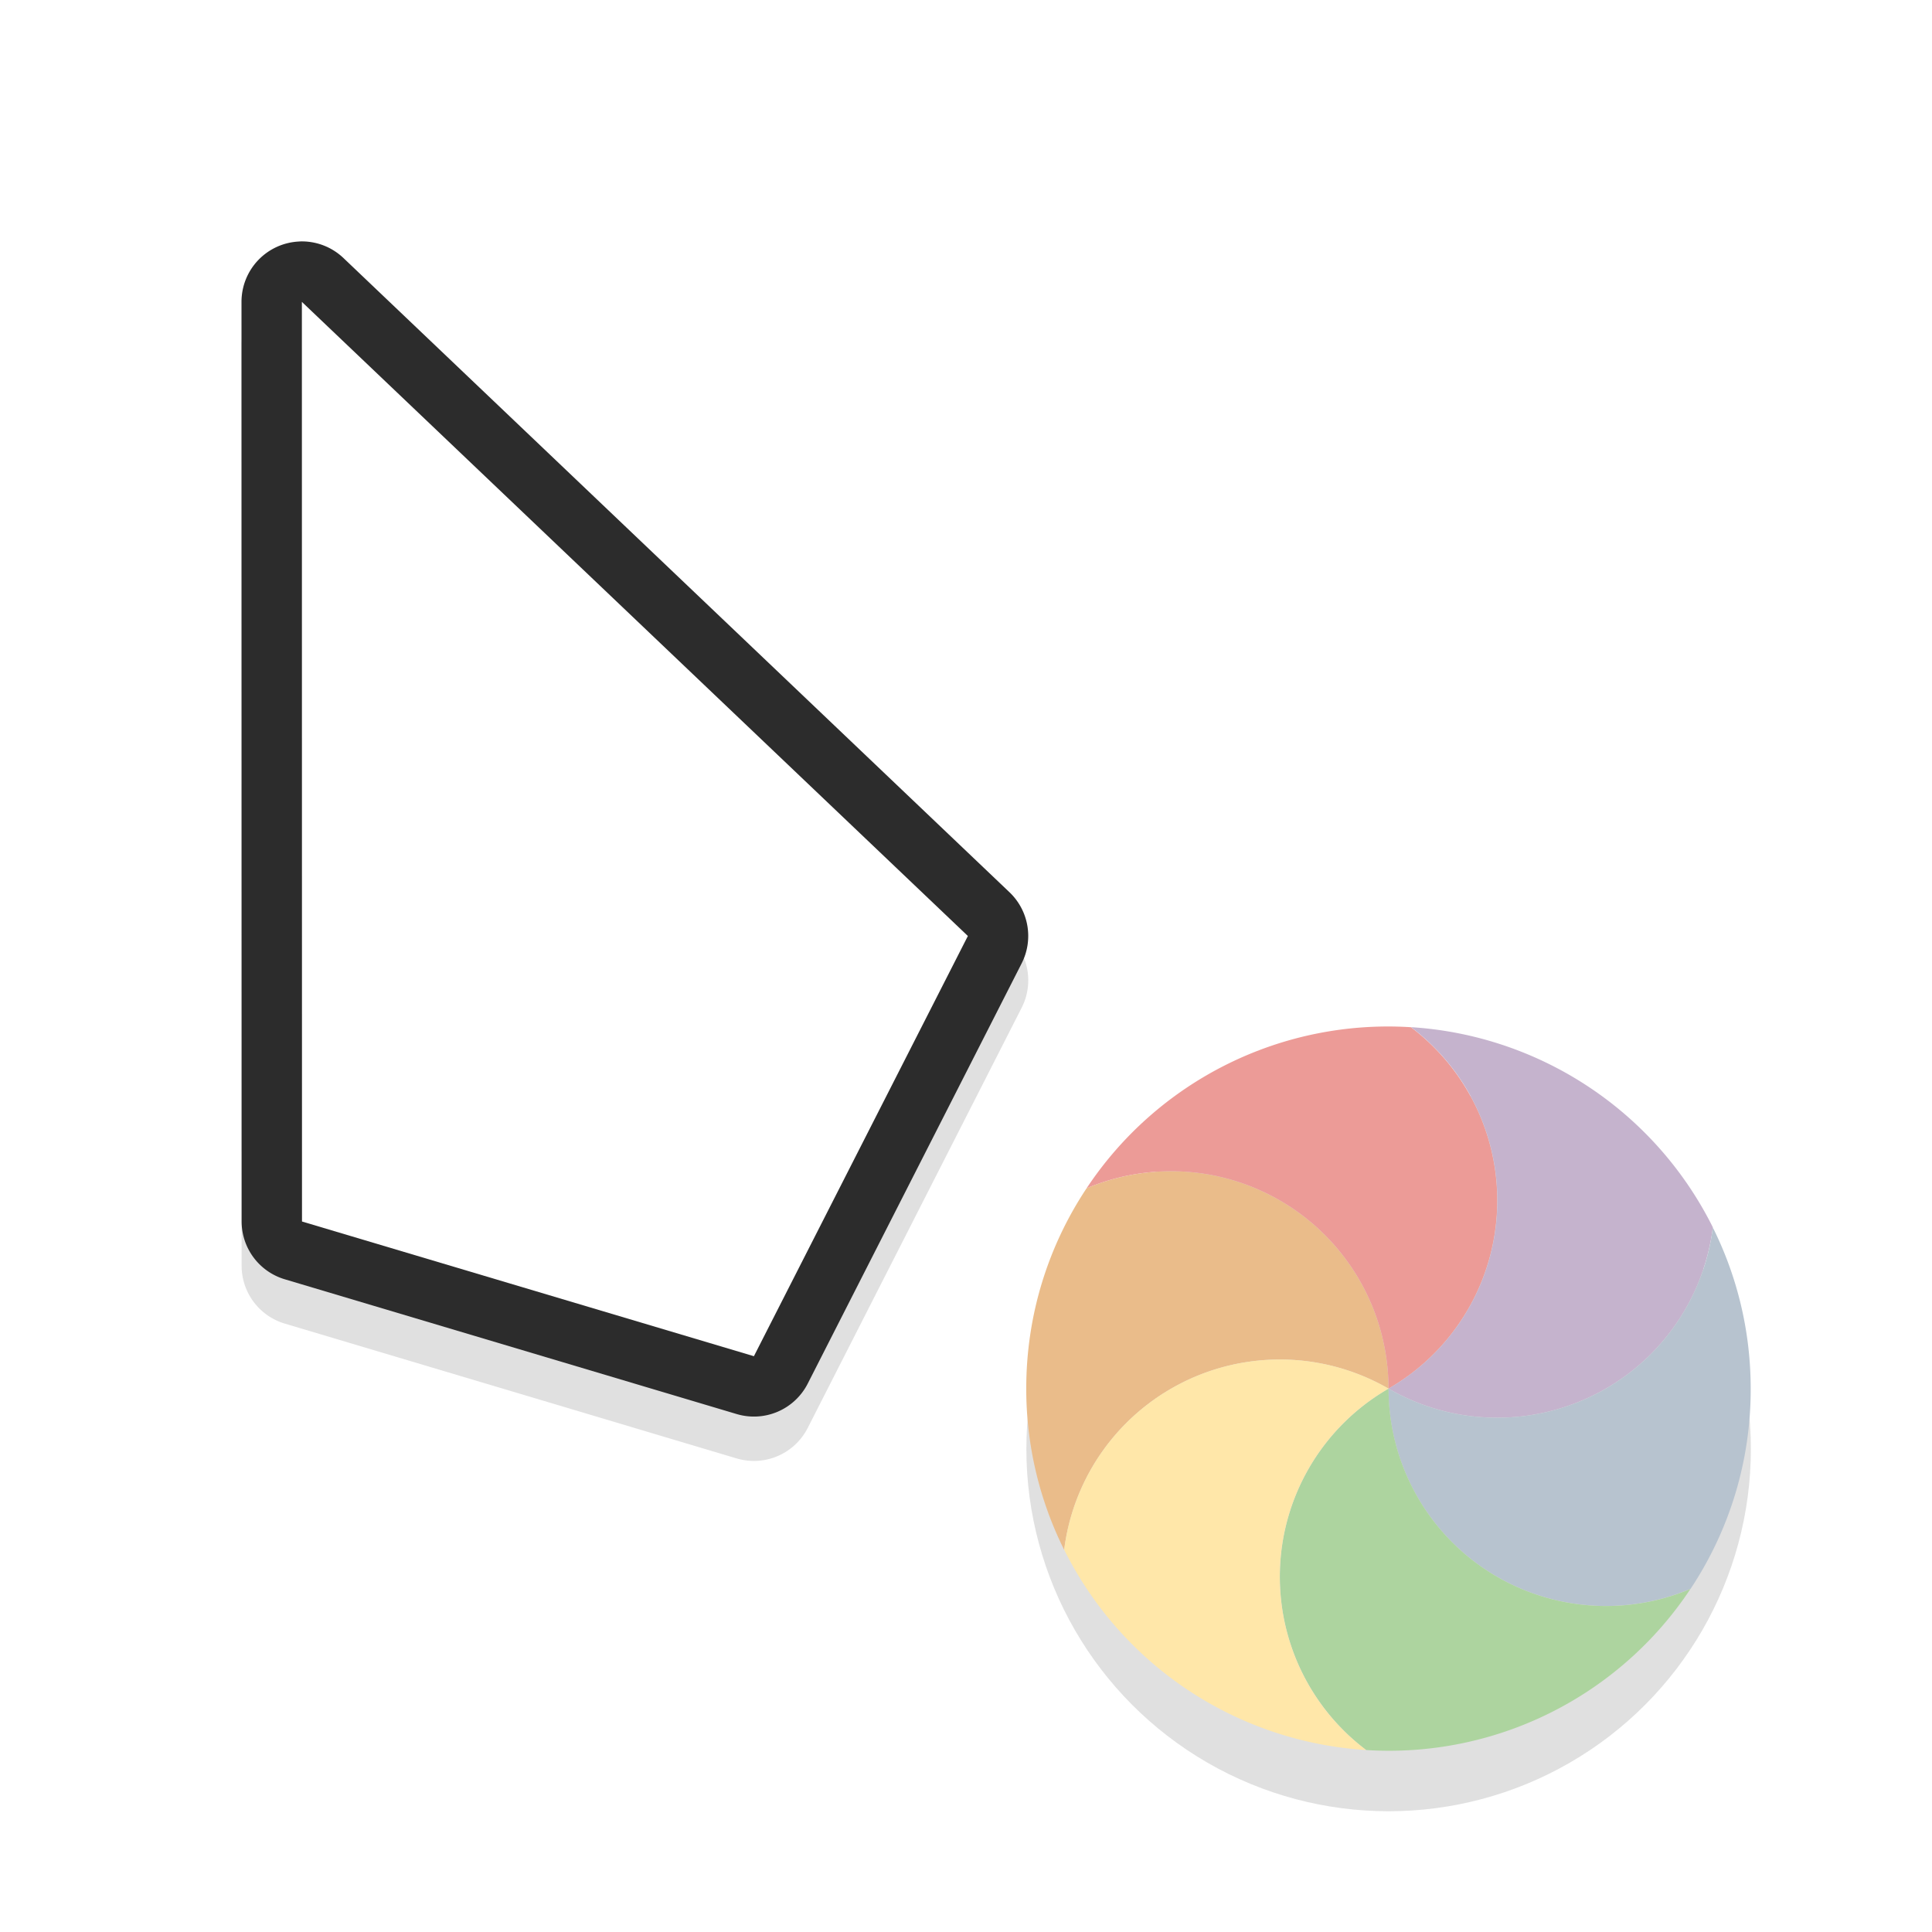 <svg xmlns="http://www.w3.org/2000/svg" width="32" height="32">
    <defs>
        <filter id="b" width="1.299" x="-.15" color-interpolation-filters="sRGB">
            <feGaussianBlur stdDeviation=".812"/>
        </filter>
        <filter id="a" width="1.294" height="1.294" x="-.147" y="-.147" color-interpolation-filters="sRGB">
            <feGaussianBlur stdDeviation=".735"/>
        </filter>
    </defs>
    <circle cx="23" cy="24" r="6" fill-rule="evenodd" filter="url(#a)" opacity=".35" style="paint-order:stroke fill markers"/>
    <path d="M4.96 4.734a1 1 0 0 0-.96 1l.002 15.232a1 1 0 0 0 .715.957l7.484 2.233a1 1 0 0 0 1.178-.506l3.543-6.959a1 1 0 0 0-.201-1.178L5.69 5.01a1 1 0 0 0-.729-.275zM6 8.068l8.803 8.38L11.975 22l-5.973-1.78z" filter="url(#b)" opacity=".35" style="font-feature-settings:normal;font-variant-alternates:normal;font-variant-caps:normal;font-variant-ligatures:normal;font-variant-numeric:normal;font-variant-position:normal;isolation:auto;mix-blend-mode:normal;paint-order:stroke fill markers;shape-padding:0;text-decoration-color:#000;text-decoration-line:none;text-decoration-style:solid;text-indent:0;text-orientation:mixed;text-transform:none;white-space:normal"/>
    <path fill="#2c2c2c" d="M4.96 4A1 1 0 0 0 4 5l.002 15.232a1 1 0 0 0 .715.957l7.484 2.232a1 1 0 0 0 1.178-.505l3.543-6.96a1 1 0 0 0-.201-1.177L5.69 4.275a1 1 0 0 0-.729-.276zM6 7.334l8.803 8.379-2.828 5.553-5.973-1.78z" style="font-feature-settings:normal;font-variant-alternates:normal;font-variant-caps:normal;font-variant-ligatures:normal;font-variant-numeric:normal;font-variant-position:normal;isolation:auto;mix-blend-mode:normal;paint-order:stroke fill markers;shape-padding:0;text-decoration-color:#000;text-decoration-line:none;text-decoration-style:solid;text-indent:0;text-orientation:mixed;text-transform:none;white-space:normal"/>
    <path fill="#fff" d="m5 5 .002 15.232 7.485 2.231 3.544-6.96z" style="paint-order:stroke fill markers"/>
    <g fill-rule="evenodd" stroke-width="1.01">
        <path fill="#eabc8a" d="M17.997 19.682A3.602 3.602 0 0 1 22.998 23a3.6 3.6 0 0 0-5.372 2.67 5.973 5.973 0 0 1-.628-2.672c0-1.226.368-2.366.999-3.316z"/>
        <path fill="#ec9b97" d="M23.37 17.014A3.596 3.596 0 0 1 22.998 23a3.602 3.602 0 0 0-5.001-3.318 5.99 5.99 0 0 1 5.373-2.668z"/>
        <path fill="#c5b3cd" d="M28.37 20.33A3.6 3.6 0 0 1 22.999 23a3.596 3.596 0 0 0 .372-5.987 6.007 6.007 0 0 1 5 3.317z"/>
        <path fill="#b7c3cf" d="M27.999 26.317A3.602 3.602 0 0 1 22.998 23a3.6 3.6 0 0 0 5.372-2.669c.401.805.627 1.712.627 2.672A5.965 5.965 0 0 1 28 26.318z"/>
        <path fill="#add49f" d="M22.627 28.985A3.596 3.596 0 0 1 22.999 23a3.602 3.602 0 0 0 5 3.318 5.99 5.99 0 0 1-5.372 2.668z"/>
        <path fill="#ffe7a9" d="M17.626 25.67A3.6 3.6 0 0 1 22.998 23a3.596 3.596 0 0 0-.371 5.986 6.007 6.007 0 0 1-5-3.316z"/>
    </g>
</svg>
